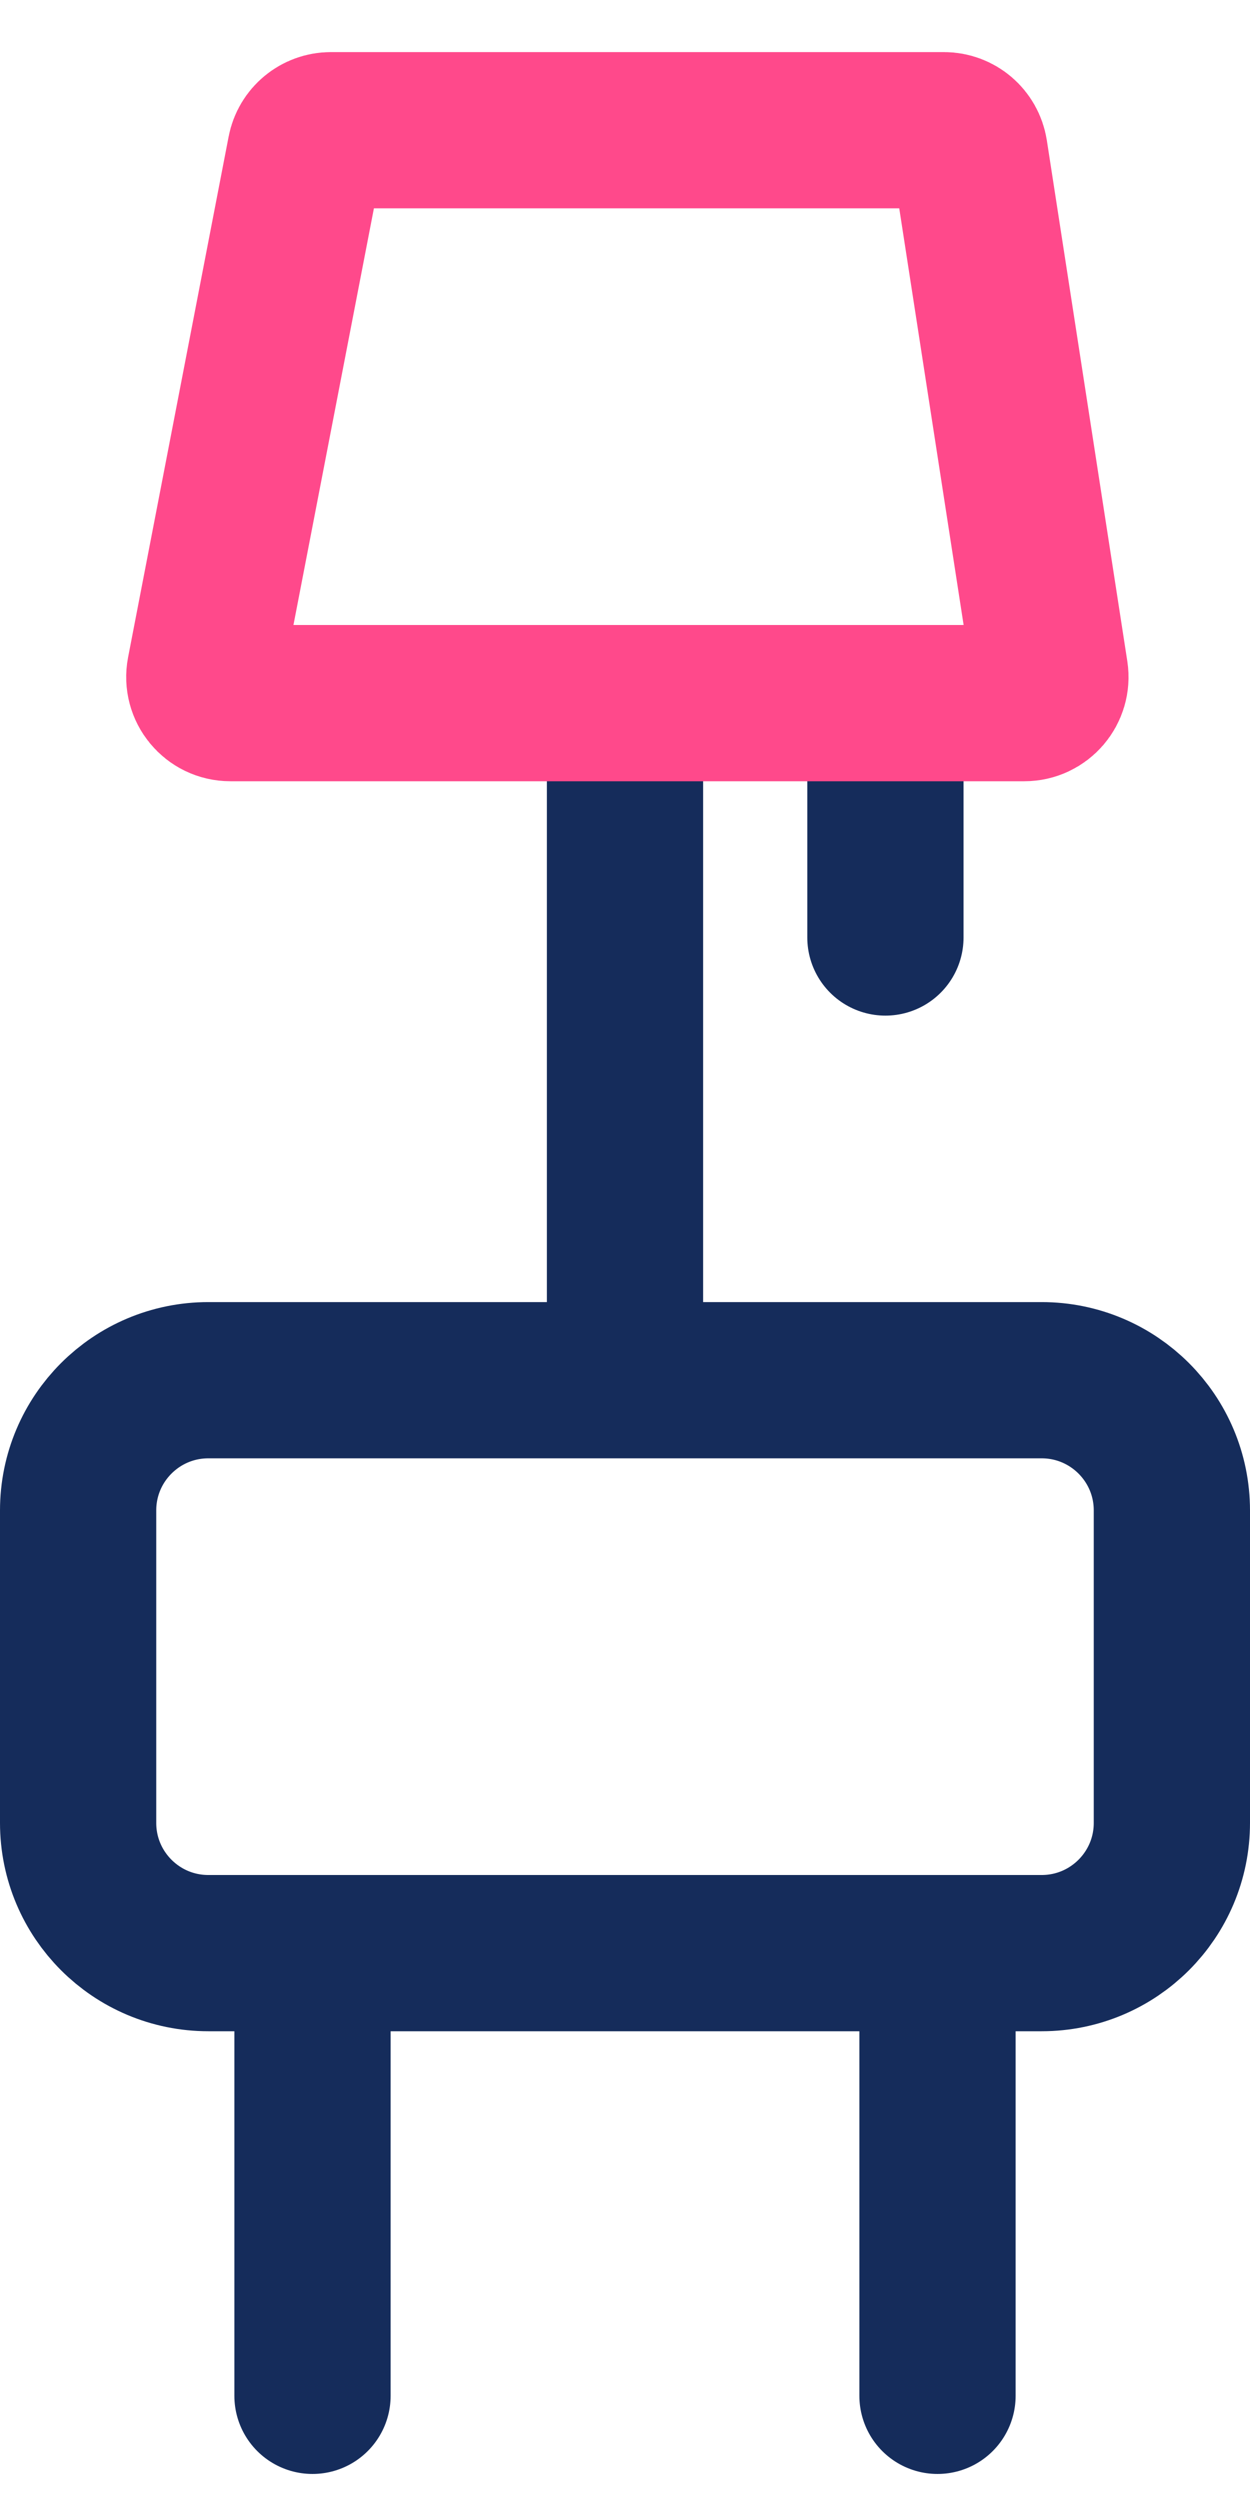 <svg width="24" height="48" viewBox="0 0 24 48" fill="none" xmlns="http://www.w3.org/2000/svg">
<rect x="0" y="0" width="24" height="48" fill="#808080" stroke="none"/>
<g clip-path="url(#clip0)">
<rect width="24" height="48" fill="white"/>
<path d="M1.5 29C1.5 27.619 2.619 26.5 4 26.5H20C21.381 26.5 22.5 27.619 22.5 29V35C22.5 36.381 21.381 37.5 20 37.5H4C2.619 37.5 1.5 36.381 1.5 35V29Z" stroke="#152C5B" stroke-width="3"/>
<path d="M18 38V46" stroke="#152C5B" stroke-width="3" stroke-linecap="round"/>
<path d="M12 15V25" stroke="#152C5B" stroke-width="3" stroke-linecap="round"/>
<path d="M17 14V18" stroke="#152C5B" stroke-width="3" stroke-linecap="round"/>
<path d="M6 38V46" stroke="#152C5B" stroke-width="3" stroke-linecap="round"/>
<path d="M5.863 2.905C5.908 2.67 6.114 2.5 6.354 2.5H18.123C18.37 2.5 18.579 2.68 18.617 2.924L20.162 12.924C20.208 13.227 19.974 13.5 19.667 13.5H4.423C4.109 13.5 3.873 13.214 3.932 12.905L5.863 2.905Z" stroke="#FF498B" stroke-width="3"/>
</g>
<defs>
<clipPath id="clip0">
<rect width="24" height="48" fill="white"/>
</clipPath>
</defs>
</svg>
